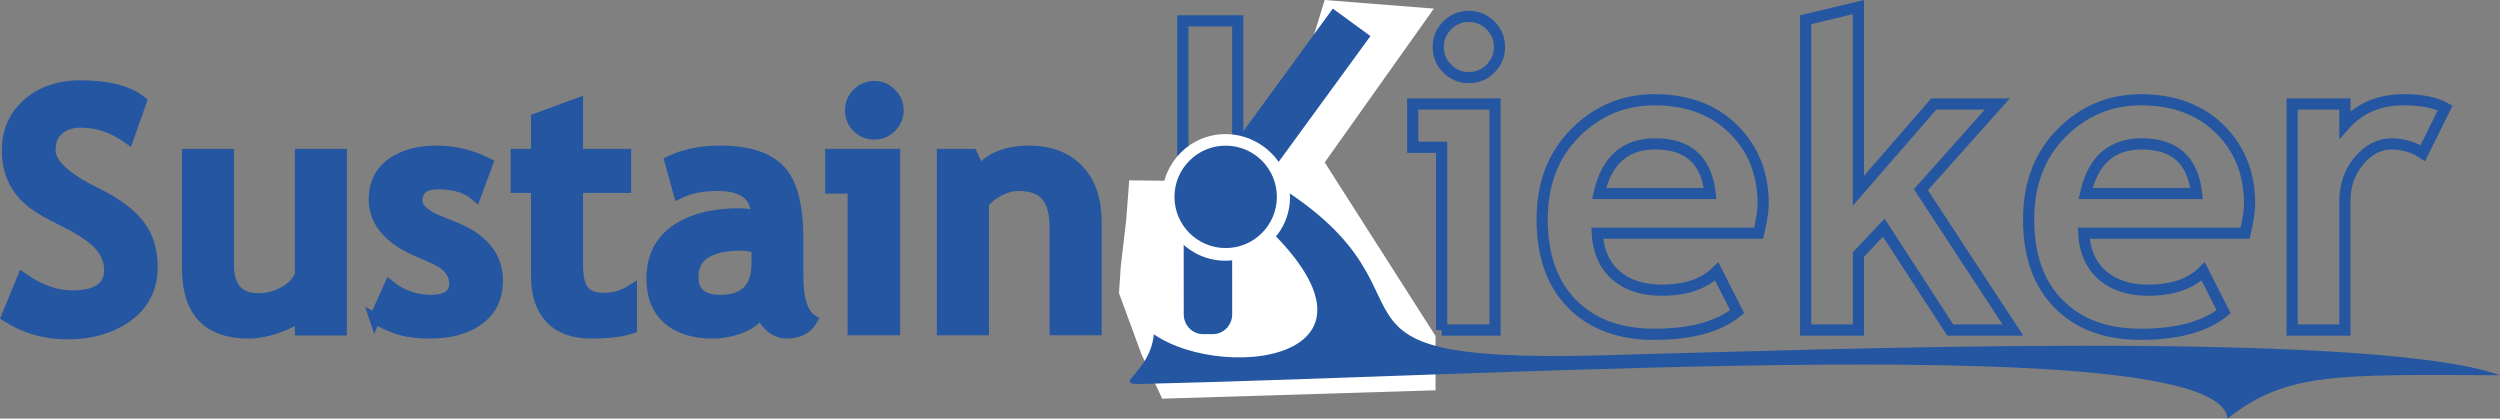 <?xml version="1.0" encoding="UTF-8" standalone="no"?>
<!-- Generator: Adobe Illustrator 14.0.0, SVG Export Plug-In . SVG Version: 6.00 Build 43363)  -->

<svg
   version="1.1"
   id="Ebene_1"
   x="0px"
   y="0px"
   width="895.209"
   height="149.892"
   viewBox="0 0 895.209 149.892"
   enable-background="new 0 0 566.93 226.77"
   xml:space="preserve"
   sodipodi:docname="SustainKieker-logo.svg"
   inkscape:version="1.2.2 (b0a8486541, 2022-12-01)"
   inkscape:export-filename="SustainKieker-logo.png"
   inkscape:export-xdpi="192"
   inkscape:export-ydpi="192"
   xmlns:inkscape="http://www.inkscape.org/namespaces/inkscape"
   xmlns:sodipodi="http://sodipodi.sourceforge.net/DTD/sodipodi-0.dtd"
   xmlns="http://www.w3.org/2000/svg"
   xmlns:svg="http://www.w3.org/2000/svg"><rect x="0" y="0" width="895.209" height="149.892" fill="#808080" stroke="none"/><defs
   id="defs14" /><sodipodi:namedview
   id="namedview12"
   pagecolor="#ffffff"
   bordercolor="#000000"
   borderopacity="0.25"
   inkscape:showpageshadow="2"
   inkscape:pageopacity="0.0"
   inkscape:pagecheckerboard="0"
   inkscape:deskcolor="#d1d1d1"
   showgrid="false"
   inkscape:zoom="1.4142136"
   inkscape:cx="352.84627"
   inkscape:cy="203.29319"
   inkscape:window-width="2560"
   inkscape:window-height="1371"
   inkscape:window-x="0"
   inkscape:window-y="0"
   inkscape:window-maximized="1"
   inkscape:current-layer="layer3"
   showguides="false"><inkscape:grid
     type="xygrid"
     id="grid538"
     originx="-115.5"
     originy="0" /></sodipodi:namedview>
<path
   id="original-schrift"
   fill="none"
   stroke="#2456a1"
   stroke-width="4"
   d="m 867.558,54.853 c -3.381,-2.218 -7.086,-3.331 -11.115,-3.331 -4.383,0 -8.275,1.993 -11.676,5.97 -3.402,3.98 -5.1,8.845 -5.1,14.59 v 46.107 h -18.898 V 37.24 h 18.898 v 7.409 c 5.291,-5.949 12.318,-8.926 21.086,-8.926 6.447,0 11.389,0.983 14.82,2.945 z m -120.74,14.435 h 39.754 c -1.305,-11.844 -7.855,-17.767 -19.645,-17.767 -10.783,10e-4 -17.488,5.924 -20.109,17.767 z m 57.146,14.204 h -57.828 c 0.35,6.45 2.566,11.469 6.65,15.05 4.084,3.579 9.576,5.365 16.48,5.365 8.617,0 15.172,-2.242 19.658,-6.728 l 7.32,14.435 c -6.648,5.395 -16.572,8.092 -29.771,8.092 -12.352,0 -22.115,-3.617 -29.299,-10.852 -7.176,-7.23 -10.762,-17.326 -10.762,-30.277 0,-12.744 3.941,-23.07 11.828,-30.98 7.887,-7.912 17.344,-11.873 28.377,-11.873 11.738,0 21.162,3.504 28.264,10.51 7.107,7.008 10.664,15.928 10.664,26.76 10e-4,2.316 -0.528,5.818 -1.581,10.498 z m -105.611,34.697 -23.813,-36.654 -9.07,9.599 v 27.056 h -18.898 V 7.085 l 18.898,-4.541 v 65.754 l 26.98,-31.058 h 22.758 l -27.365,30.685 32.949,50.264 z m -125.731,-48.901 h 39.754 c -1.306,-11.844 -7.855,-17.767 -19.646,-17.767 -10.783,10e-4 -17.486,5.924 -20.108,17.767 z m 57.146,14.204 h -57.829 c 0.351,6.45 2.568,11.469 6.653,15.05 4.08,3.579 9.575,5.365 16.479,5.365 8.617,0 15.172,-2.242 19.657,-6.728 l 7.322,14.435 c -6.648,5.395 -16.574,8.092 -29.771,8.092 -12.352,0 -22.117,-3.617 -29.299,-10.852 -7.177,-7.23 -10.763,-17.326 -10.763,-30.277 0,-12.744 3.941,-23.07 11.829,-30.98 7.886,-7.912 17.343,-11.873 28.375,-11.873 11.739,0 21.163,3.504 28.266,10.51 7.107,7.008 10.664,15.928 10.664,26.76 0,2.316 -0.53,5.818 -1.583,10.498 z m -113.545,34.697 V 52.732 h -10.356 V 37.24 h 29.475 v 80.948 h -19.119 z m 9.752,-112.315 c 3.018,0 5.599,1.072 7.74,3.211 2.146,2.142 3.221,4.725 3.221,7.75 0,3.021 -1.074,5.602 -3.221,7.74 -2.141,2.141 -4.722,3.211 -7.74,3.211 -3.029,0 -5.613,-1.07 -7.751,-3.211 -2.141,-2.139 -3.21,-4.719 -3.21,-7.74 0,-3.025 1.069,-5.608 3.21,-7.75 2.138,-2.139 4.722,-3.211 7.751,-3.211 z m -39.612,112.315 -30.838,-47.164 -12.313,16.854 v 30.311 h -19.657 V 7.458 h 19.657 v 52.98 l 37.643,-52.98 h 22.373 l -34.697,48.373 41.349,62.357 h -23.517 z" />
<polygon
   id="maske_für_k-teile_4_"
   fill="#ffffff"
   points="100.002,92.926 50.06,92.313 49,106.25 47,123.475 46.401,132.723 54.497,154.734 61.856,170.5 159.75,167.5 159.75,148.067 120.056,85.895 159.142,30.831 120.056,27.743 "
   transform="translate(354.298,-27.743)" />
<path
   fill="#2456a1"
   d="m 444.301,73.066 c 6.321,-16.183 -13.812,-17.502 4.183,-11.941 81.126,44.773 2.844,70.78 137.75,65.738 57.78,-1.338 261.979,-9.299 308.975,7.504 -58.997,-0.303 -76.697,-0.965 -97.565,15.525 -2.932,-31.828 -251.659,-15.55 -389.038,-12.406 -10.77,0.246 3.231,-3.779 4.565,-17.779 26.293,18.061 97.268,8.321 31.13,-46.641 z"
   id="path4" />
<rect
   id="okular_unten_4_"
   x="387.337"
   y="-278.838"
   transform="rotate(36.12)"
   fill="#2456a1"
   width="16.684"
   height="64.7"
   style="stroke-width:1" />
<path
   id="objektiv_4_"
   fill="#2456a1"
   d="m 434.263,71.811 c 3.833,-0.001 6.942,3.188 6.944,7.125 l 0.021,33.581 c 0.001,3.938 -3.103,7.131 -6.938,7.133 l -3.469,0.002 c -3.832,0.003 -6.941,-3.188 -6.943,-7.125 l -0.02,-33.579 c -0.003,-3.938 3.103,-7.133 6.936,-7.134 z" />
<path
   id="kreis_weiß_4_"
   fill="#ffffff"
   d="m 461.922,70.687 c 0,12.518 -10.583,22.666 -23.101,22.666 -12.519,0 -22.667,-10.148 -22.667,-22.666 0,-12.519 10.148,-22.667 22.667,-22.667 12.518,0 23.101,10.147 23.101,22.667 z" />
<circle
   fill="#2456a1"
   cx="438.891"
   cy="70.492"
   r="18.334"
   id="circle9" />
<g
   inkscape:groupmode="layer"
   id="layer3"
   inkscape:label="Sustain (w/o font)"
   style="display:inline"
   transform="translate(0.485)"><g
     aria-label="Sustain"
     id="text174-3"
     style="font-size:120px;letter-spacing:0.09px;fill:#2456a1;stroke:#2456a1;stroke-width:4"><path
       d="M 2,113.315 7.625,99.663 q 9.023,6.328 17.754,6.328 13.418,0 13.418,-9.375 0,-5.918 -5.508,-10.723 Q 29.832,82.905 22.625,79.272 14.598,75.288 11.727,73.12 2.176,66.03 2.176,53.842 q 0,-10.664 7.852,-17.109 7.266,-5.977 18.164,-5.977 14.883,0 21.855,5.566 l -4.629,13.125 q -8.027,-5.742 -16.934,-5.742 -4.922,0 -7.91,2.52 -3.164,2.637 -3.164,7.5 0,7.383 16.348,15.352 14.414,7.031 18.223,15.996 1.992,4.688 1.992,10.547 0,11.719 -9.668,18.223 -8.438,5.684 -20.625,5.684 Q 11.668,119.526 2,113.315 Z"
       style="font-family:TempoIndicationsLiteTrebuchet;-inkscape-font-specification:TempoIndicationsLiteTrebuchet"
       id="path704" /><path
       d="m 107.09,118.12 v -5.273 q -3.281,2.812 -8.789,4.629 -5.215,1.758 -9.785,1.758 -21.855,0 -21.855,-23.203 V 55.307 H 81.309 v 39.609 q 0,12.07 10.84,12.07 4.57,0 8.73,-2.227 4.629,-2.402 6.211,-6.328 v -43.125 h 14.648 v 62.812 z"
       style="font-family:TempoIndicationsLiteTrebuchet;-inkscape-font-specification:TempoIndicationsLiteTrebuchet"
       id="path706" /><path
       d="m 133.782,114.018 5.215,-11.66 q 6.562,5.215 14.824,5.215 8.555,0 8.555,-6.094 0,-4.336 -4.395,-7.324 -1.934,-1.289 -8.203,-3.926 -16.23,-6.738 -16.23,-18.867 0,-8.672 6.973,-13.301 6.035,-3.926 15.117,-3.926 9.785,0 18.398,4.395 l -4.219,11.367 q -4.805,-4.102 -13.359,-4.102 -7.676,0 -7.676,6.094 0,3.281 5.332,6.152 1.289,0.703 7.969,3.34 15.527,6.152 15.527,19.102 0,9.609 -7.559,14.531 -6.445,4.219 -16.523,4.219 -6.094,0 -10.254,-1.113 -3.809,-1.055 -9.492,-4.102 z"
       style="font-family:TempoIndicationsLiteTrebuchet;-inkscape-font-specification:TempoIndicationsLiteTrebuchet"
       id="path708" /><path
       d="m 191.645,67.085 h -7.266 V 55.307 H 191.645 V 42.534 l 14.648,-5.391 V 55.307 H 223.52 v 11.777 h -17.227 v 27.48 q 0,6.094 1.641,8.789 2.109,3.516 7.852,3.516 5.273,0 9.844,-2.871 v 13.477 q -5.098,1.758 -14.531,1.758 -9.551,0 -14.59,-5.449 -4.863,-5.273 -4.863,-14.941 z"
       style="font-family:TempoIndicationsLiteTrebuchet;-inkscape-font-specification:TempoIndicationsLiteTrebuchet"
       id="path710" /><path
       d="m 272.008,111.792 q -2.168,3.633 -7.676,5.684 -4.629,1.758 -9.609,1.758 -9.844,0 -15.586,-4.688 -6.152,-5.098 -6.152,-14.766 0,-12.305 10.078,-18.34 8.145,-4.863 21.328,-4.863 2.578,0 6.094,0.879 0,-11.074 -14.004,-11.074 -8.262,0 -13.828,2.754 l -3.164,-11.367 q 7.559,-3.633 17.988,-3.633 15.879,0 22.148,7.852 5.566,6.973 5.566,23.438 v 13.418 q 0,12.539 5.039,15.762 -2.637,4.629 -9.141,4.629 -2.988,0 -5.684,-2.285 -2.461,-2.168 -3.398,-5.156 z m -1.406,-23.262 q -3.75,-0.762 -5.625,-0.762 -17.344,0 -17.344,11.367 0,8.438 9.785,8.438 13.184,0 13.184,-13.184 z"
       style="font-family:TempoIndicationsLiteTrebuchet;-inkscape-font-specification:TempoIndicationsLiteTrebuchet"
       id="path712" /><path
       d="m 312.587,30.991 q 3.516,0 5.977,2.52 2.52,2.461 2.52,5.977 0,3.516 -2.52,6.035 -2.461,2.461 -5.977,2.461 -3.516,0 -6.035,-2.461 -2.461,-2.52 -2.461,-6.035 0,-3.516 2.461,-5.977 2.52,-2.52 6.035,-2.52 z m -7.559,87.07 V 67.319 h -8.027 V 55.307 h 22.852 v 62.754 z"
       style="font-family:TempoIndicationsLiteTrebuchet;-inkscape-font-specification:TempoIndicationsLiteTrebuchet"
       id="path714" /><path
       d="M 377.364,118.061 V 81.792 q 0,-7.617 -2.695,-11.191 -3.105,-4.219 -10.43,-4.219 -3.34,0 -6.914,1.816 -3.574,1.816 -5.684,4.512 V 118.061 H 336.993 V 55.307 h 10.547 l 2.695,5.859 q 5.977,-7.031 17.637,-7.031 11.66,0 17.988,6.973 6.152,6.68 6.152,18.457 v 38.496 z"
       style="font-family:TempoIndicationsLiteTrebuchet;-inkscape-font-specification:TempoIndicationsLiteTrebuchet"
       id="path716" /></g></g></svg>
